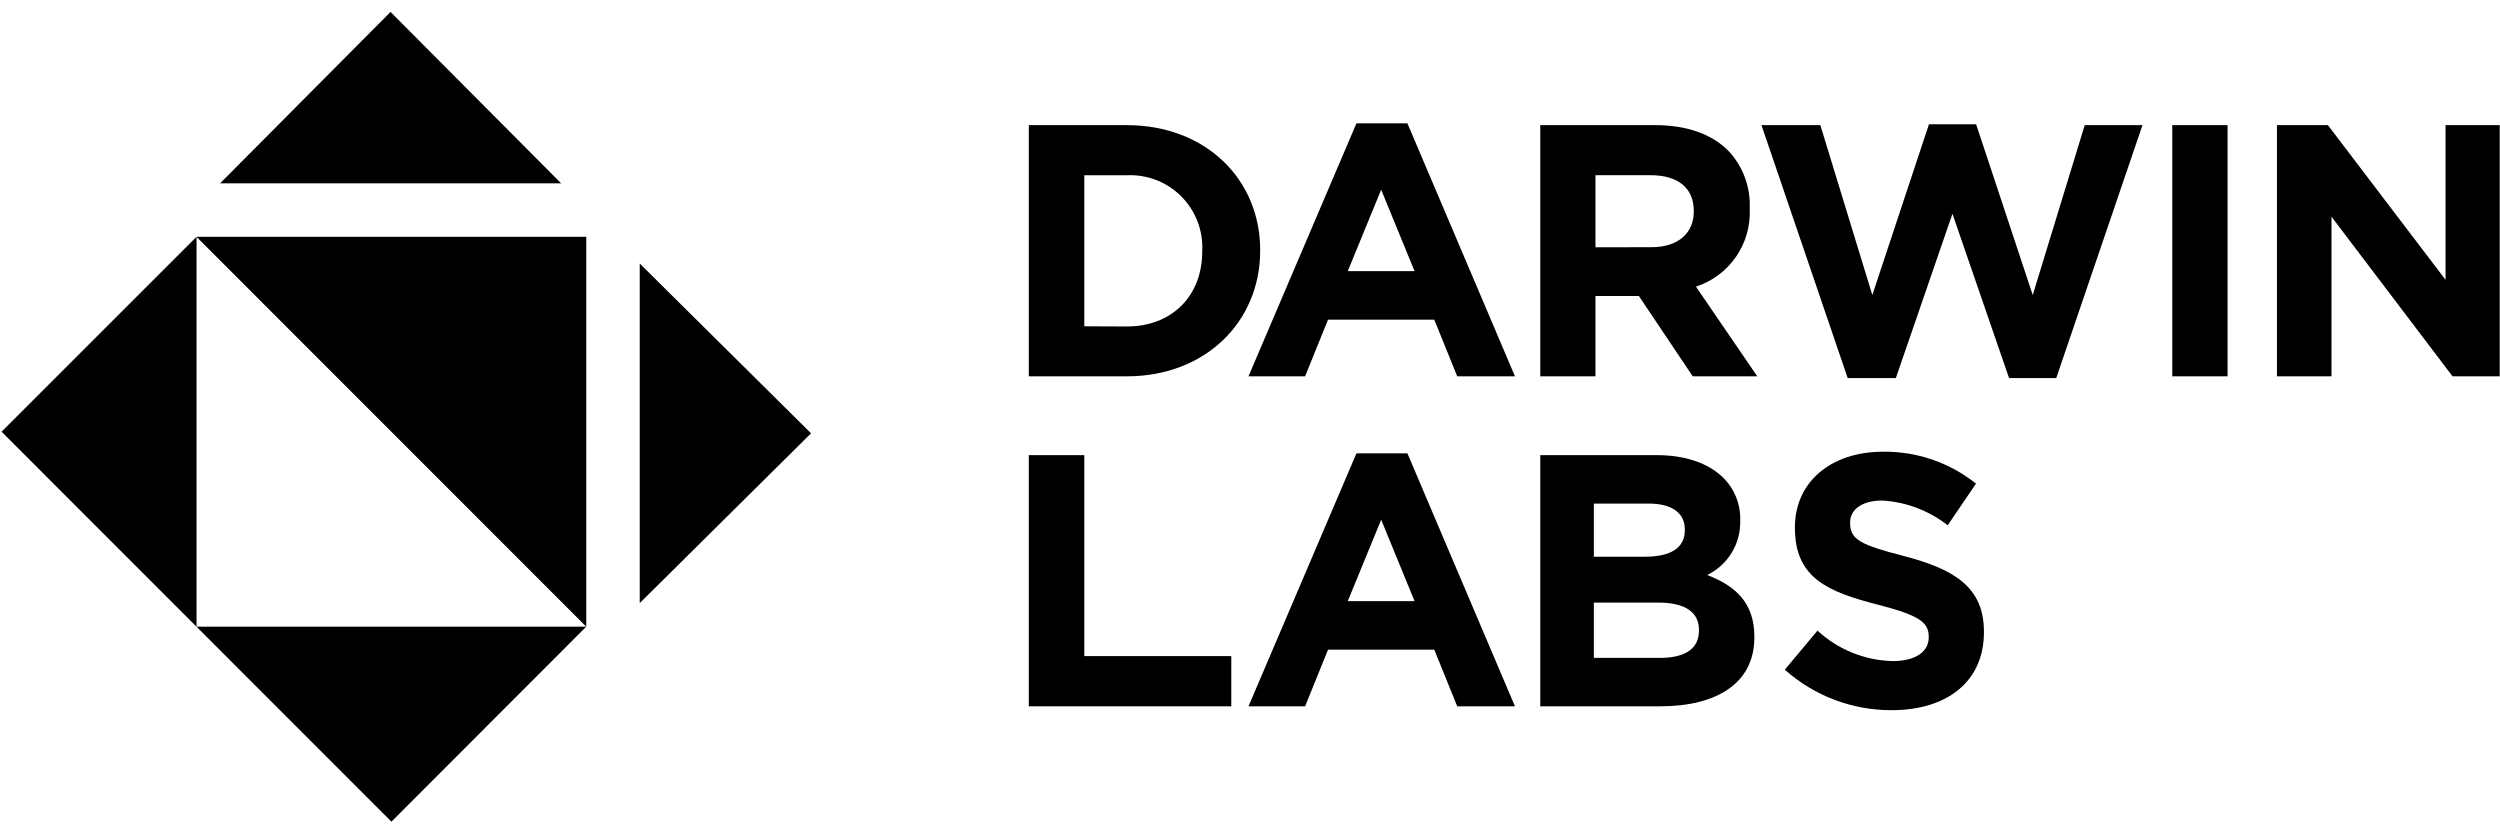 <svg width="126" height="42" viewBox="0 0 126 42" fill="none" xmlns="http://www.w3.org/2000/svg">
<g clip-path="url(#clip0_531_4481)">
<path d="M51.852 6.307H56.788C60.769 6.307 63.513 9.038 63.513 12.601V12.639C63.513 16.203 60.769 18.967 56.788 18.967H51.852V6.307ZM56.788 16.455C59.066 16.455 60.593 14.918 60.593 12.673V12.639C60.617 12.133 60.535 11.627 60.353 11.154C60.17 10.681 59.891 10.252 59.533 9.894C59.174 9.535 58.745 9.256 58.273 9.073C57.8 8.891 57.294 8.809 56.788 8.833H54.648V16.445L56.788 16.455Z" fill="currentColor"/>
<path d="M68.365 6.216H70.933L76.354 18.966H73.444L72.288 16.112H66.933L65.777 18.966H62.924L68.365 6.216ZM71.294 13.666L69.611 9.561L67.927 13.666H71.294Z" fill="currentColor"/>
<path d="M77.629 6.307H83.417C85.024 6.307 86.27 6.759 87.102 7.592C87.467 7.977 87.751 8.431 87.937 8.928C88.123 9.425 88.208 9.954 88.187 10.484V10.522C88.227 11.383 87.984 12.233 87.494 12.943C87.004 13.652 86.295 14.18 85.476 14.447L88.567 18.967H85.314L82.599 14.918H80.411V18.967H77.629V6.307ZM83.236 12.459C84.591 12.459 85.367 11.735 85.367 10.665V10.636C85.367 9.442 84.534 8.829 83.179 8.829H80.411V12.463L83.236 12.459Z" fill="currentColor"/>
<path d="M88.777 6.306H91.745L94.365 14.87L97.219 6.264H99.597L102.45 14.87L105.071 6.306H107.981L103.634 19.056H101.257L98.403 10.774L95.55 19.056H93.124L88.777 6.306Z" fill="currentColor"/>
<path d="M109.482 6.307H112.269V18.967H109.482V6.307Z" fill="currentColor"/>
<path d="M114.758 6.307H117.326L123.256 14.104V6.307H125.986V18.967H123.608L117.507 10.922V18.967H114.758V6.307Z" fill="currentColor"/>
<path d="M68.365 22.848H70.933L76.354 35.598H73.444L72.288 32.744H66.933L65.777 35.598H62.924L68.365 22.848ZM71.294 30.298L69.611 26.193L67.927 30.298H71.294Z" fill="currentColor"/>
<path d="M77.629 22.939H83.507C84.934 22.939 86.09 23.339 86.836 24.062C87.122 24.341 87.346 24.676 87.496 25.046C87.646 25.416 87.718 25.813 87.706 26.212V26.25C87.721 26.817 87.572 27.377 87.276 27.861C86.981 28.345 86.552 28.734 86.042 28.981C87.507 29.542 88.42 30.408 88.42 32.092V32.126C88.42 34.442 86.517 35.599 83.664 35.599H77.629V22.939ZM82.908 28.058C84.14 28.058 84.915 27.658 84.915 26.721V26.683C84.915 25.851 84.263 25.38 83.088 25.38H80.33V28.058H82.908ZM83.659 33.158C84.886 33.158 85.628 32.725 85.628 31.783V31.745C85.628 30.898 84.996 30.37 83.569 30.37H80.33V33.158H83.659Z" fill="currentColor"/>
<path d="M89.955 33.752L91.601 31.783C92.633 32.736 93.977 33.283 95.382 33.319C96.518 33.319 97.208 32.867 97.208 32.125V32.092C97.208 31.383 96.77 31.022 94.659 30.479C92.109 29.828 90.464 29.123 90.464 26.611V26.573C90.464 24.276 92.304 22.767 94.892 22.767C96.597 22.741 98.258 23.309 99.59 24.375L98.164 26.474C97.218 25.735 96.07 25.3 94.873 25.227C93.807 25.227 93.246 25.703 93.246 26.331V26.369C93.246 27.197 93.788 27.468 95.976 28.029C98.544 28.7 99.99 29.623 99.99 31.835V31.868C99.99 34.385 98.088 35.793 95.343 35.793C93.357 35.801 91.438 35.074 89.955 33.752Z" fill="currentColor"/>
<path d="M51.852 22.939H54.648V33.068H62.057V35.599H51.852V22.939Z" fill="currentColor"/>
<path d="M28.282 9.24L19.684 0.602L11.092 9.24H28.282Z" fill="currentColor"/>
<path d="M32.242 13.281V30.397L40.877 21.839L32.242 13.281Z" fill="currentColor"/>
<path d="M9.906 11.934L0.08 21.758L19.727 41.412L29.548 31.583H9.906V11.934Z" fill="currentColor"/>
<path d="M29.548 11.934V31.586L9.902 11.934H29.548Z" fill="currentColor"/>
</g>
<defs>
<clipPath id="clip0_531_4481">
<rect width="126" height="40.909" fill="currentColor" transform="translate(0 0.545)"/>
</clipPath>
</defs>
</svg>
